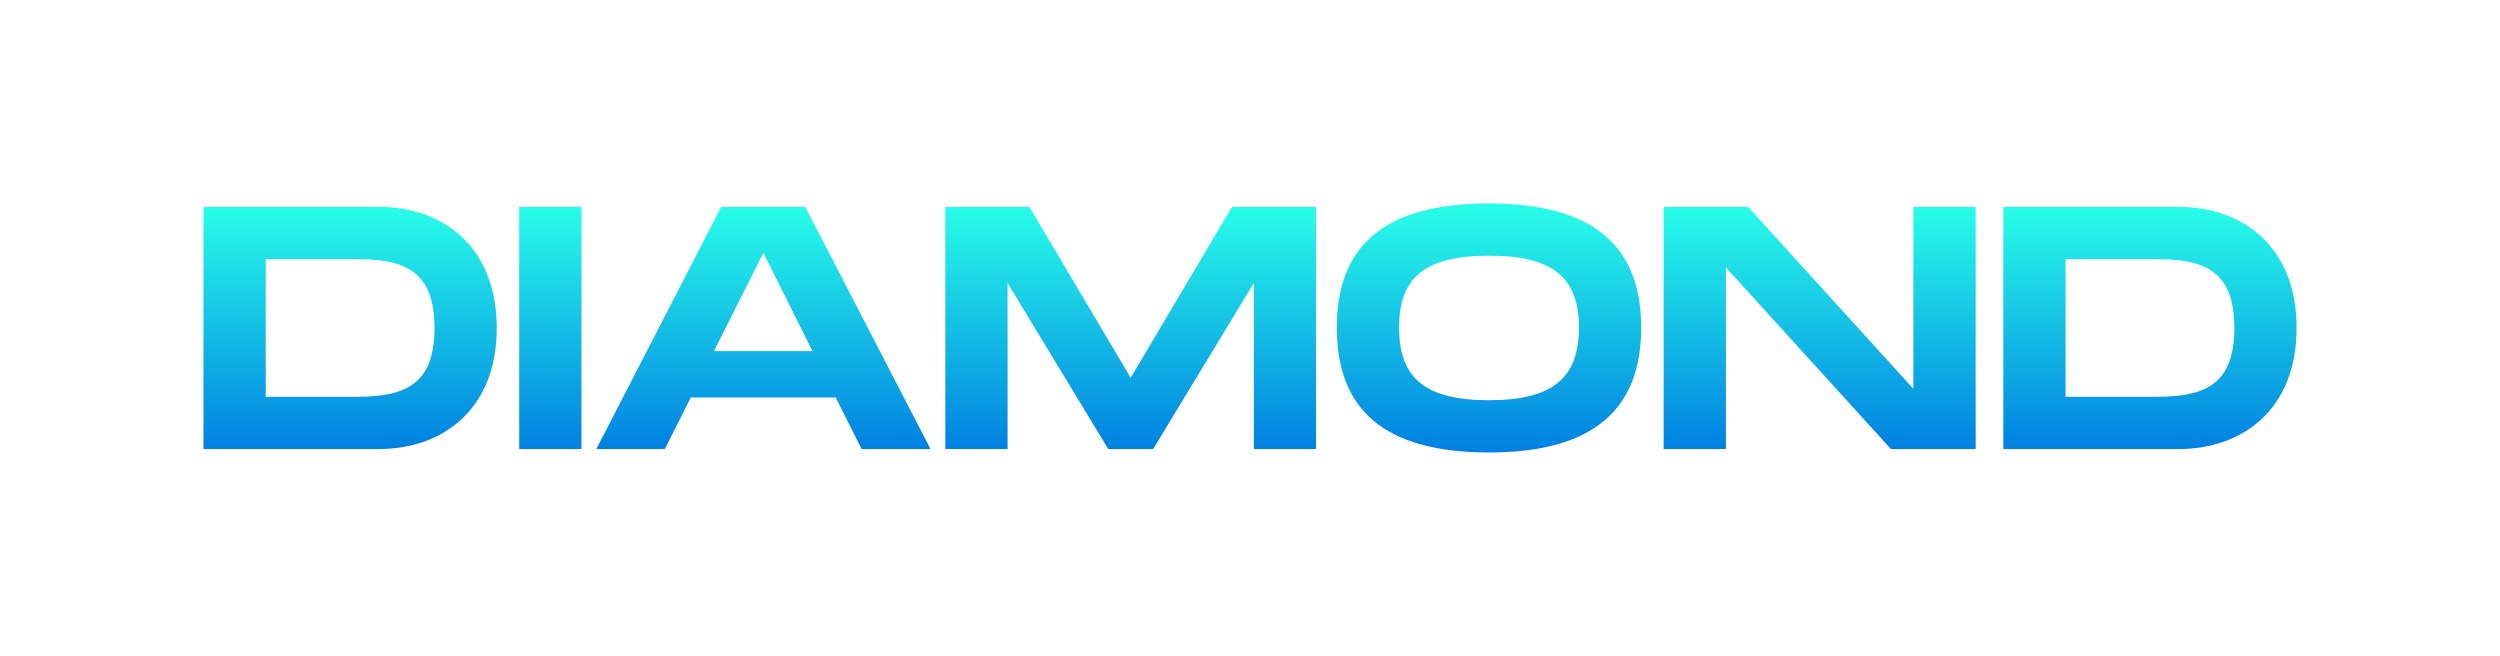 <svg xmlns="http://www.w3.org/2000/svg" xmlns:xlink="http://www.w3.org/1999/xlink" width="368.652" height="96.72" viewBox="0 0 368.652 96.72">
  <defs>
    <linearGradient id="linear-gradient" x1="0.5" x2="0.5" y2="1" gradientUnits="objectBoundingBox">
      <stop offset="0" stop-color="#29ffe9"/>
      <stop offset="1" stop-color="#007fe1"/>
    </linearGradient>
    <filter id="Path_1" x="0" y="0" width="368.652" height="96.72" filterUnits="userSpaceOnUse">
      <feOffset input="SourceAlpha"/>
      <feGaussianBlur stdDeviation="10" result="blur"/>
      <feFlood flood-opacity="0.812"/>
      <feComposite operator="in" in2="blur"/>
      <feComposite in="SourceGraphic"/>
    </filter>
  </defs>
  <g transform="matrix(1, 0, 0, 1, 0, 0)" filter="url(#Path_1)">
    <path id="Path_1-2" data-name="Path 1" d="M28.1-35.7H2.193V0H28.1c9.231,0,17.34-5.712,17.34-17.85S37.332-35.7,28.1-35.7Zm-3.468,28H11.373V-28h13.26c6.936,0,11.628,1.479,11.628,10.149S31.569-7.7,24.633-7.7Zm33.3-28h-9.18V0h9.18ZM99.246,0H109.4L90.933-35.7H78.54L60.129,0h10.1l3.825-7.6H95.421ZM77.469-14.433l7.293-14.484L92-14.433ZM166.26-35.7H153.867L138.924-10.506,123.981-35.7H111.588V0h9.18V-24.48L135.609,0h6.63L157.08-24.48V0h9.18ZM191.76.51C207.417.51,214.2-6.069,214.2-17.9c0-11.781-6.783-18.309-22.44-18.309-15.708,0-22.44,6.477-22.44,18.309C169.32-6.018,176.052.51,191.76.51Zm0-7.7c-9.537,0-13.26-3.366-13.26-10.71,0-7.293,3.672-10.608,13.26-10.608s13.26,3.366,13.26,10.608C205.02-10.608,201.3-7.191,191.76-7.191ZM254.337-35.7V-8.874L229.959-35.7H217.515V0h9.18V-26.775L251.022,0h12.5V-35.7Zm39.168,0H267.6V0h25.908c9.231,0,17.34-5.712,17.34-17.85S302.736-35.7,293.505-35.7Zm-3.468,28h-13.26V-28h13.26c6.936,0,11.628,1.479,11.628,10.149S296.973-7.7,290.037-7.7Z" transform="translate(27.81 66.21)" fill="url(#linear-gradient)"/>
  </g>
</svg>
